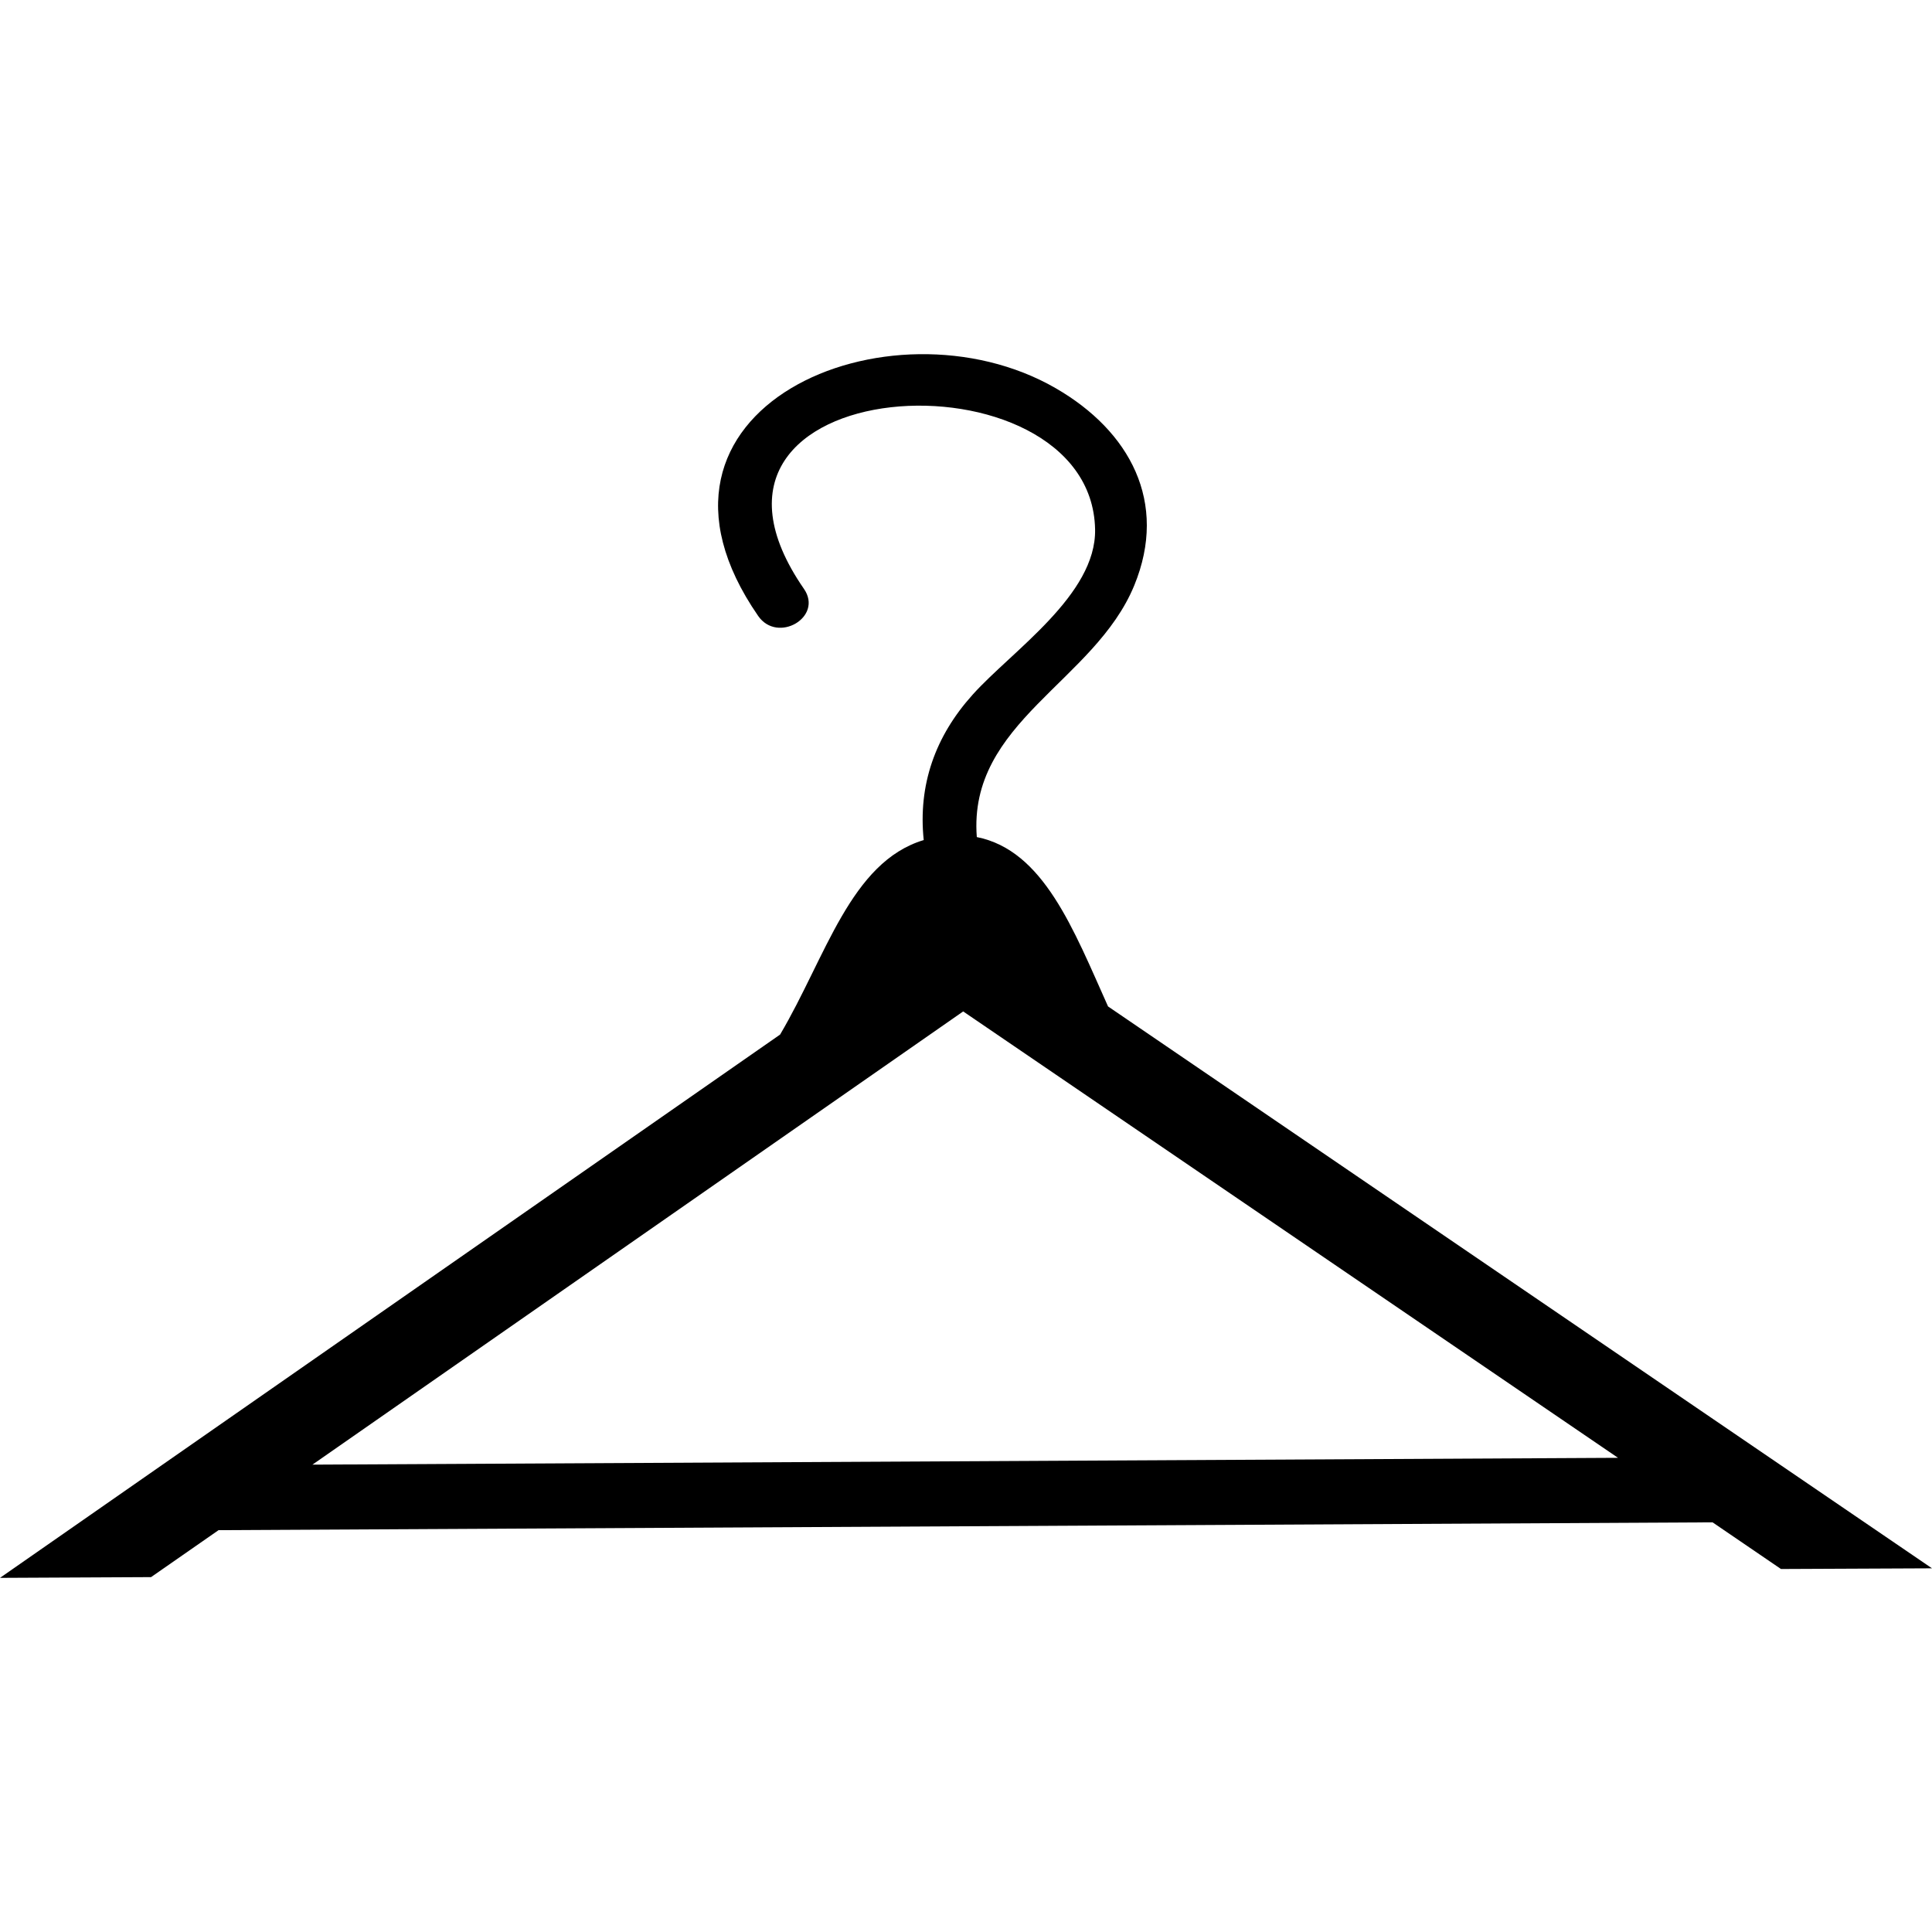 <?xml version="1.0" encoding="iso-8859-1"?>
<!-- Generator: Adobe Illustrator 16.0.0, SVG Export Plug-In . SVG Version: 6.00 Build 0)  -->
<!DOCTYPE svg PUBLIC "-//W3C//DTD SVG 1.1//EN" "http://www.w3.org/Graphics/SVG/1.1/DTD/svg11.dtd">
<svg version="1.1" id="Capa_1" xmlns="http://www.w3.org/2000/svg" xmlns:xlink="http://www.w3.org/1999/xlink" x="0px" y="0px"
	 width="59.536px" height="59.537px" viewBox="0 0 59.536 59.537" style="enable-background:new 0 0 59.536 59.537;"
	 xml:space="preserve">
<g>
	<path d="M34.145,31.014c-1.066-2.376-1.988-4.81-4.044-5.219c-0.274-3.541,3.632-4.783,4.852-7.755
		c1.053-2.562-0.136-4.757-2.419-6.076c-5.118-2.955-13.59,0.624-9.171,7.016c0.597,0.863,2.014,0.038,1.411-0.834
		c-4.701-6.798,8.862-7.515,8.972-1.833c0.039,2.02-2.558,3.741-3.771,5.091c-1.158,1.285-1.687,2.786-1.51,4.483
		c-2.257,0.68-3.014,3.608-4.426,5.994L0,48.623l4.655-0.023l2.08-1.447l46.039-0.241l2.108,1.438l4.654-0.021L34.145,31.014z
		 M9.628,45.134l20.053-13.966l20.18,13.756L9.628,45.134z"/>
</g>
<g>
</g>
<g>
</g>
<g>
</g>
<g>
</g>
<g>
</g>
<g>
</g>
<g>
</g>
<g>
</g>
<g>
</g>
<g>
</g>
<g>
</g>
<g>
</g>
<g>
</g>
<g>
</g>
<g>
</g>
</svg>
